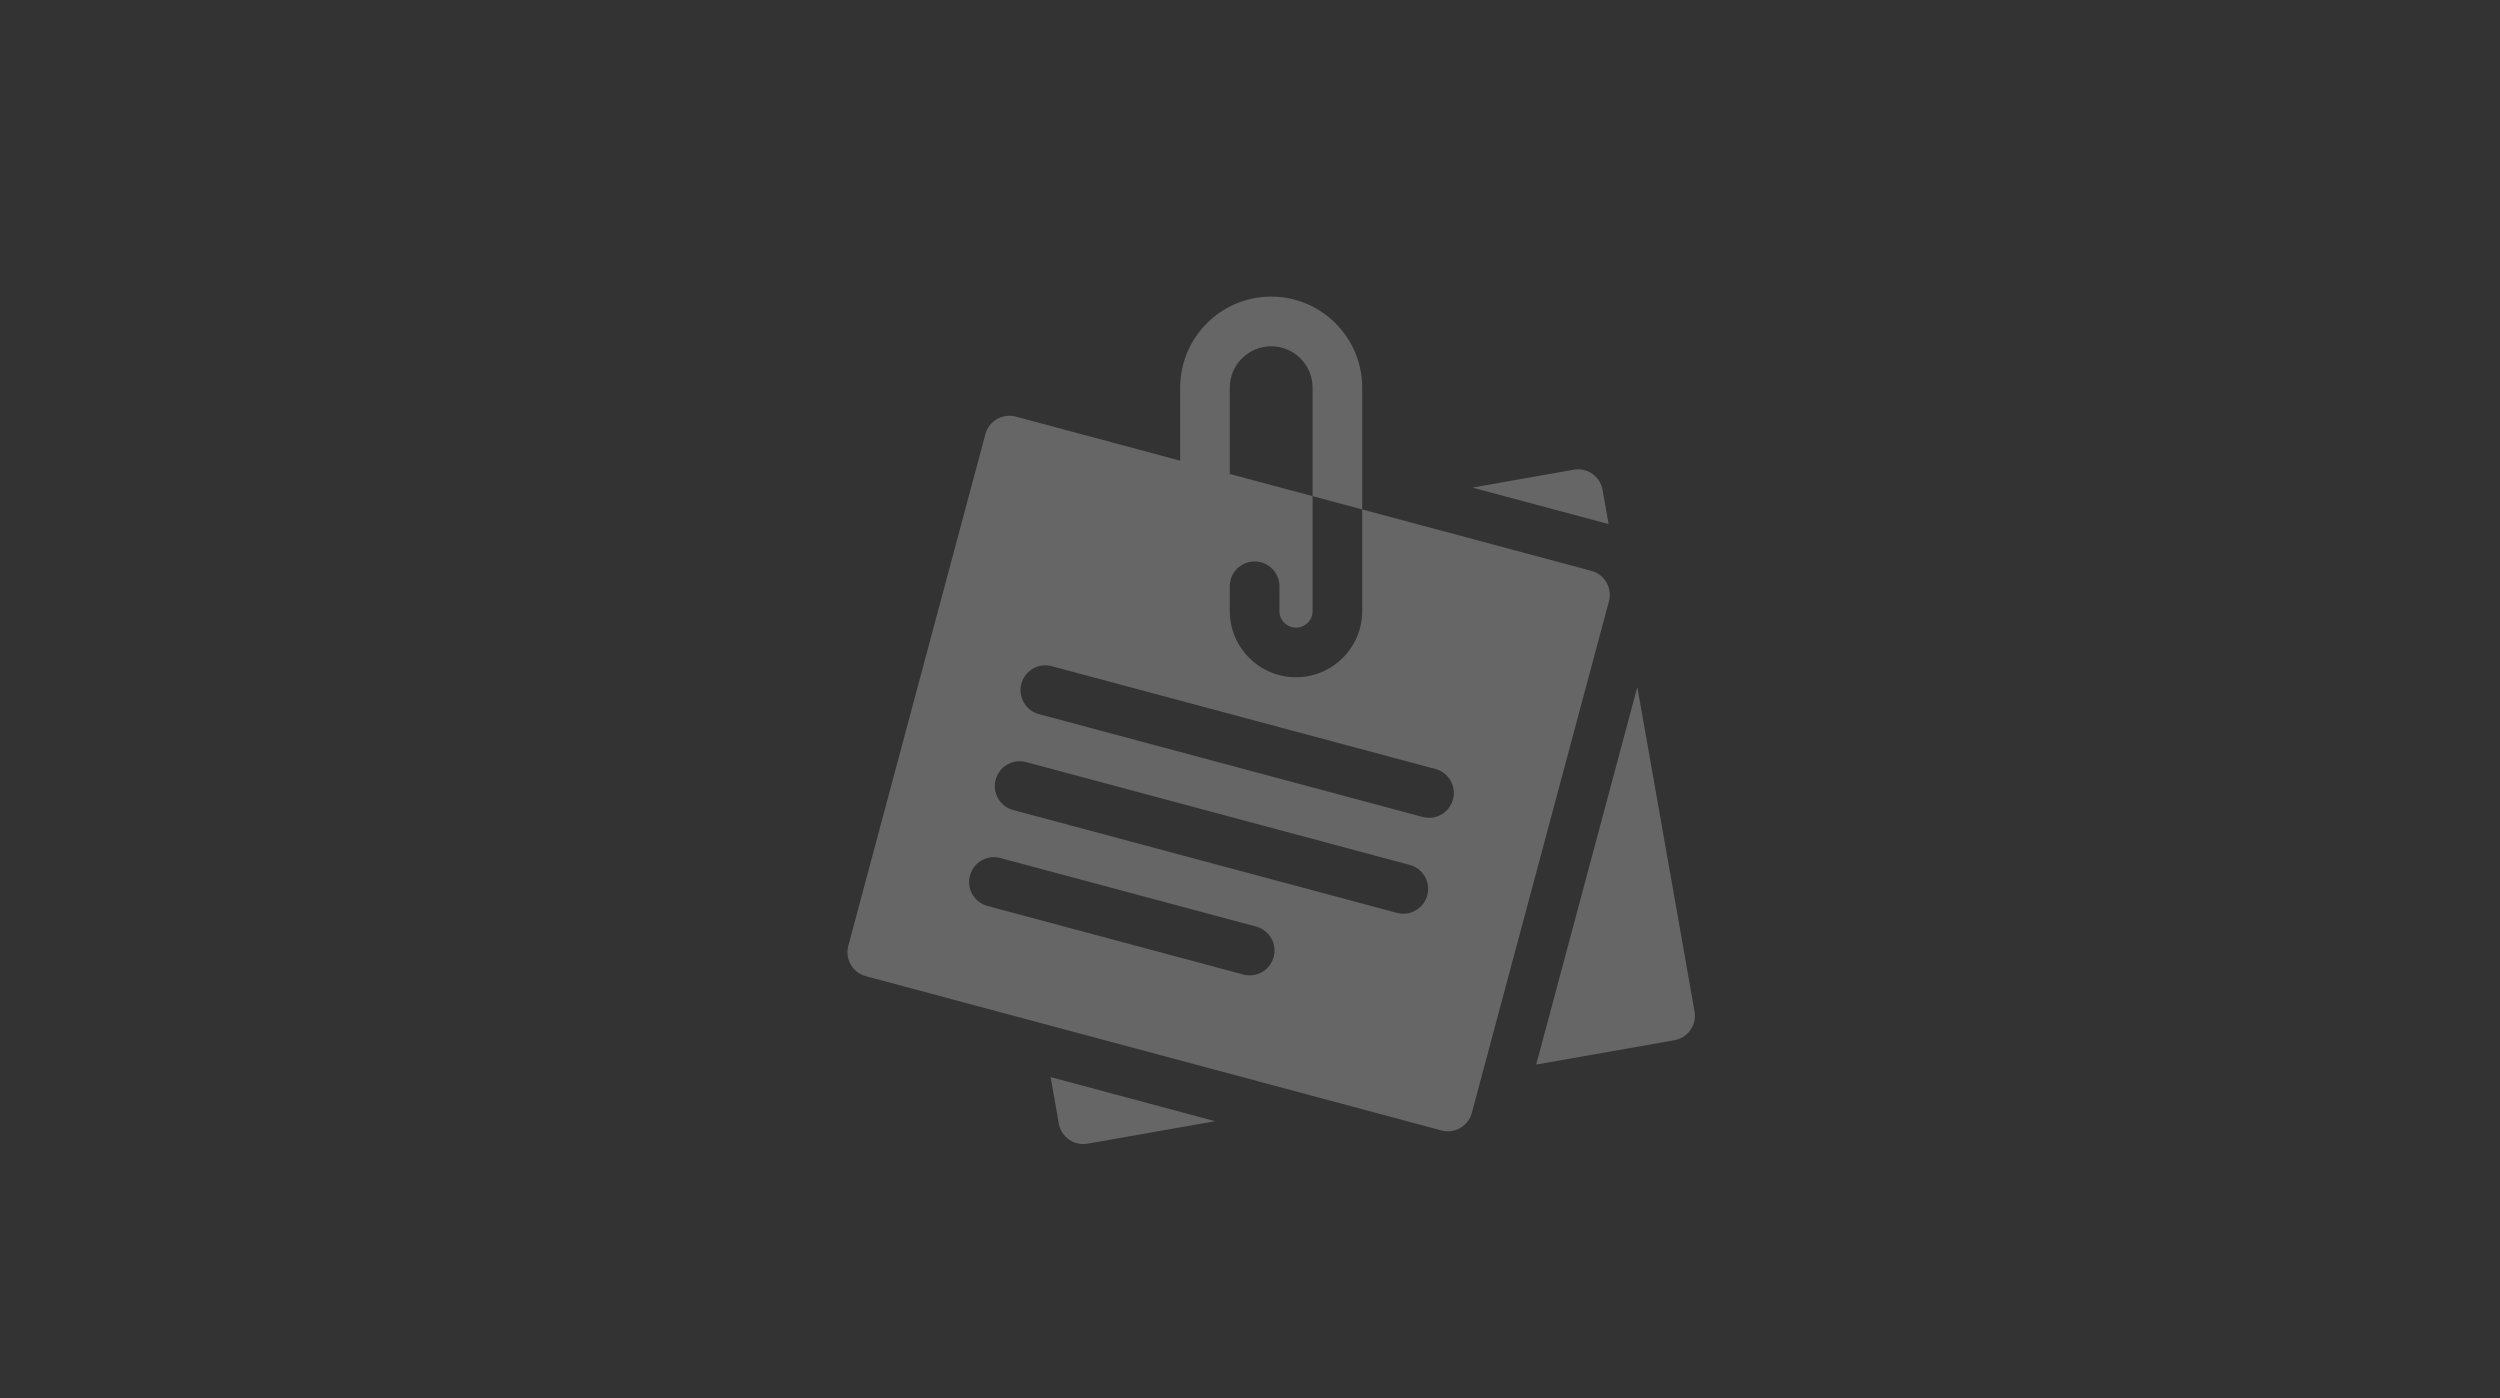 <?xml version="1.0" encoding="UTF-8"?>
<svg width="59px" height="33px" viewBox="0 0 59 33" version="1.1" xmlns="http://www.w3.org/2000/svg" xmlns:xlink="http://www.w3.org/1999/xlink">
    <rect x="0" y="0" width="59" height="33" fill="#333333" stroke="none"/>
    <!-- Generator: Sketch 61.1 (89650) - https://sketch.com -->
    <title>Course Material</title>
    <desc>Created with Sketch.</desc>
    <g id="Course-Material" stroke="none" stroke-width="1" fill="none" fill-rule="evenodd" opacity="0.25">
        <g id="post-it" transform="translate(20, 7)" fill="#FFFFFF" fill-rule="nonzero">
            <path d="M4.795,18.42 L8.677,19.46 L5.667,19.991 C5.633,19.997 5.599,20 5.565,20 C5.446,20 5.328,19.963 5.229,19.894 C5.102,19.805 5.015,19.669 4.988,19.516 L4.988,19.516 L4.795,18.42 Z M10,-2.72374715e-14 C11.185,-2.72374715e-14 12.148,0.964 12.148,2.148 L12.148,2.148 L12.148,5.023 L17.556,6.472 C17.706,6.512 17.834,6.611 17.912,6.745 C17.99,6.88 18.011,7.04 17.971,7.19 L17.971,7.19 L14.735,19.264 C14.665,19.526 14.428,19.698 14.17,19.698 C14.119,19.698 14.068,19.692 14.018,19.678 L14.018,19.678 L0.434,16.038 C0.284,15.998 0.156,15.9 0.079,15.765 C0.001,15.631 -0.02,15.471 0.02,15.321 L0.02,15.321 L3.255,3.247 C3.339,2.934 3.66,2.749 3.973,2.832 L3.973,2.832 L7.852,3.872 L7.852,2.148 C7.852,0.964 8.815,-2.72374715e-14 10,-2.72374715e-14 Z M18.641,9.214 L19.991,16.87 C20.047,17.189 19.834,17.493 19.516,17.549 L19.516,17.549 L16.254,18.124 L18.641,9.214 Z M3.608,13.249 C3.295,13.165 2.974,13.351 2.891,13.664 C2.807,13.976 2.992,14.297 3.305,14.381 L3.305,14.381 L9.342,15.999 C9.393,16.012 9.444,16.019 9.494,16.019 C9.752,16.019 9.989,15.846 10.059,15.584 C10.143,15.272 9.958,14.951 9.645,14.867 L9.645,14.867 Z M4.215,10.985 C3.902,10.902 3.581,11.087 3.497,11.4 C3.413,11.712 3.599,12.034 3.911,12.117 L3.911,12.117 L12.967,14.544 C13.018,14.557 13.069,14.564 13.119,14.564 C13.378,14.564 13.614,14.391 13.685,14.129 C13.768,13.817 13.583,13.496 13.27,13.412 L13.27,13.412 Z M4.821,8.722 C4.509,8.638 4.187,8.823 4.104,9.136 C4.02,9.448 4.205,9.77 4.518,9.853 L4.518,9.853 L13.574,12.28 C13.624,12.293 13.675,12.3 13.726,12.3 C13.984,12.3 14.221,12.127 14.291,11.866 C14.375,11.553 14.189,11.232 13.877,11.148 L13.877,11.148 Z M10.977,4.709 L10.977,7.422 C10.977,7.637 10.801,7.812 10.586,7.812 C10.371,7.812 10.195,7.637 10.195,7.422 L10.195,7.422 L10.195,6.836 C10.195,6.512 9.933,6.25 9.609,6.25 C9.286,6.25 9.023,6.512 9.023,6.836 L9.023,6.836 L9.023,7.422 C9.023,8.283 9.724,8.984 10.586,8.984 C11.447,8.984 12.148,8.283 12.148,7.422 L12.148,7.422 L12.148,5.023 L10.977,4.709 Z M17.142,4.085 C17.46,4.029 17.764,4.242 17.82,4.56 L17.82,4.56 L17.963,5.368 L17.859,5.34 L14.749,4.507 Z M10,1.172 C9.462,1.172 9.023,1.61 9.023,2.148 L9.023,2.148 L9.023,4.186 L10.977,4.709 L10.977,2.148 C10.977,1.61 10.538,1.172 10,1.172 Z" id="Combined-Shape"></path>
        </g>
    </g>
</svg>
